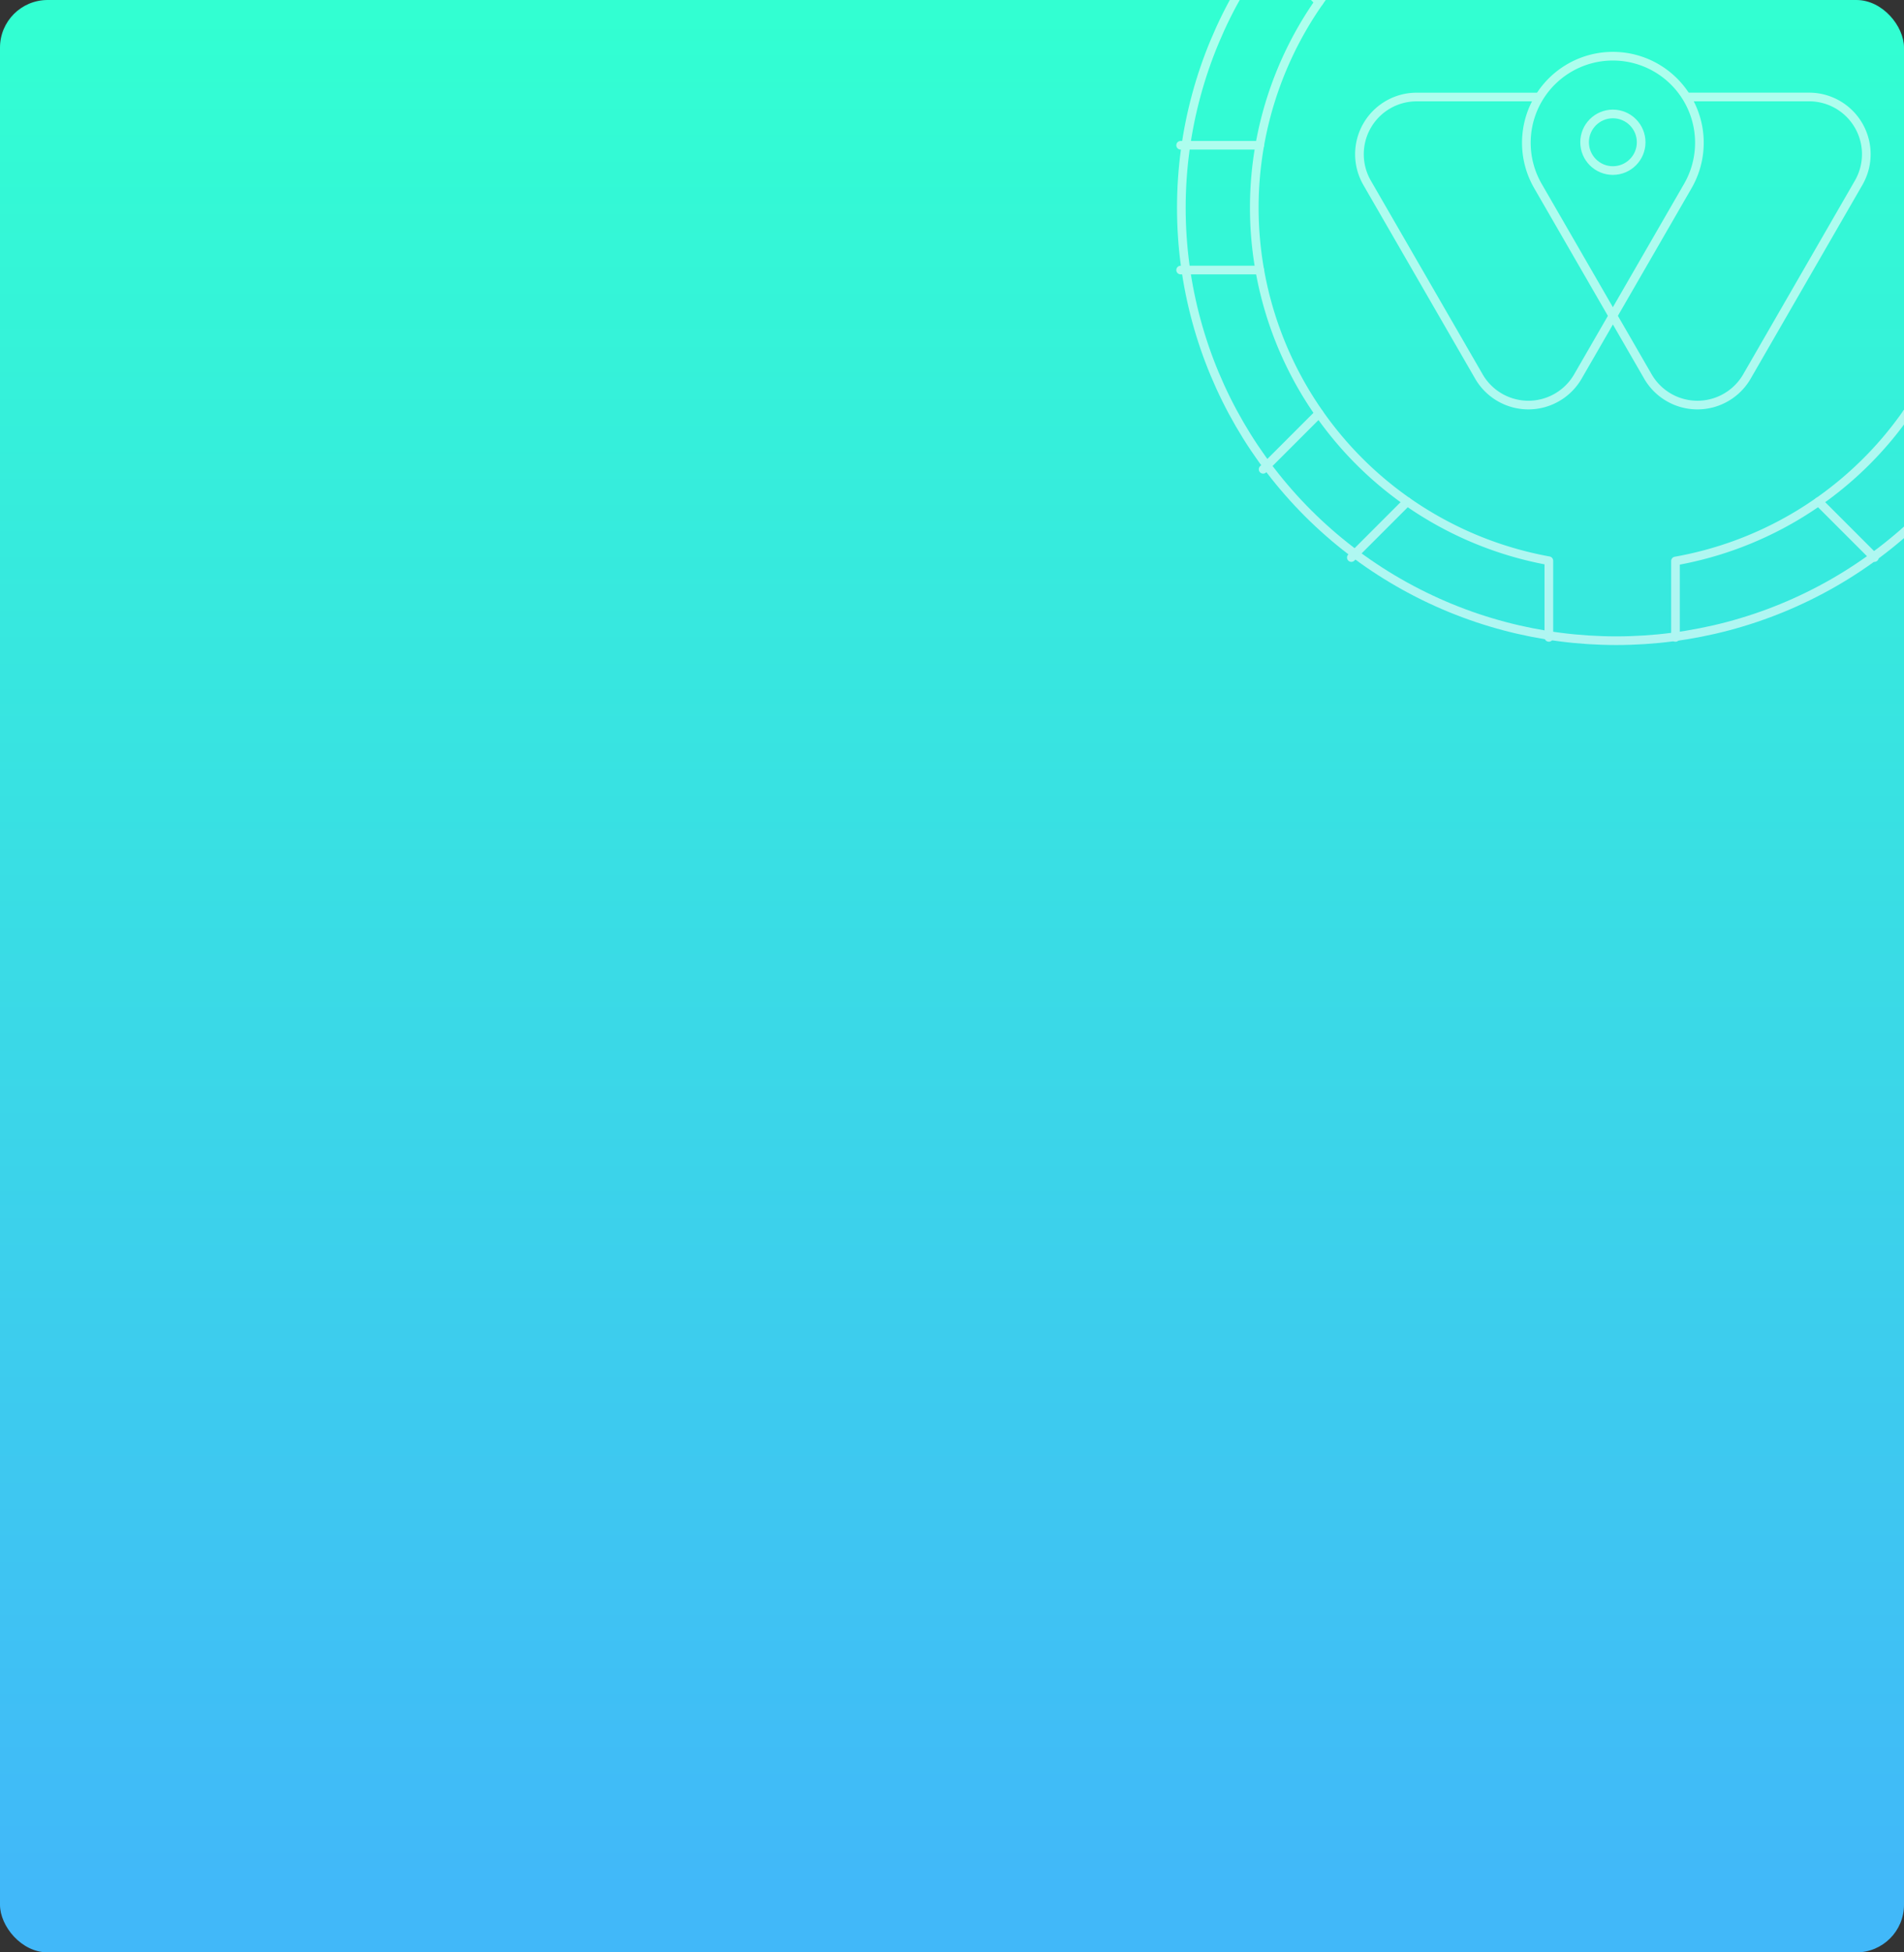 <svg xmlns="http://www.w3.org/2000/svg" xmlns:xlink="http://www.w3.org/1999/xlink" width="440" height="451" viewBox="0 0 440 451">
  <rect x="0" y="0" width="440" height="451" fill="#333333" stroke="none"/>
  <defs>
    <linearGradient id="linear-gradient" x1="0.489" y1="0.5" x2="0.029" y2="-0.043" gradientUnits="objectBoundingBox">
      <stop offset="0" stop-color="#3f19f9"/>
      <stop offset="1" stop-color="#32ffd2"/>
    </linearGradient>
    <linearGradient id="linear-gradient-2" x1="0.5" x2="0.5" y2="0.977" gradientUnits="objectBoundingBox">
      <stop offset="0" stop-color="#32ffd2"/>
      <stop offset="1" stop-color="#41b8f9"/>
    </linearGradient>
    <clipPath id="clip-path">
      <rect id="Rectángulo_1789" data-name="Rectángulo 1789" width="440" height="451" rx="11" transform="translate(-0.276 -0.011)" fill="url(#linear-gradient)"/>
    </clipPath>
  </defs>
  <g id="packageA" transform="translate(0.276 0.011)">
    <rect id="Rectángulo_1788" data-name="Rectángulo 1788" width="440" height="451" rx="11" transform="translate(-0.276 -0.011)" fill="url(#linear-gradient-2)"/>
    <g id="packageA-2" data-name="packageA" transform="translate(0 0)" clip-path="url(#clip-path)">
      <g id="Grupo_1477" data-name="Grupo 1477" transform="translate(272.304 -52.325)" opacity="0.6" style="isolation: isolate">
        <g id="Grupo_1476" data-name="Grupo 1476" transform="translate(0 0)">
          <g id="Grupo_1475" data-name="Grupo 1475">
            <g id="Grupo_1474" data-name="Grupo 1474">
              <g id="Grupo_1473" data-name="Grupo 1473">
                <g id="Grupo_1468" data-name="Grupo 1468" transform="translate(19.32 19.459)">
                  <line id="Línea_106" data-name="Línea 106" x1="12.922" y2="12.922" transform="translate(0 128.342)" fill="none" stroke="#fff" stroke-linecap="round" stroke-linejoin="round" stroke-width="2"/>
                  <line id="Línea_107" data-name="Línea 107" x1="12.921" y2="12.921" transform="translate(128.342)" fill="none" stroke="#fff" stroke-linecap="round" stroke-linejoin="round" stroke-width="2"/>
                  <line id="Línea_108" data-name="Línea 108" x1="12.917" y2="12.917" transform="translate(20.384 148.731)" fill="none" stroke="#fff" stroke-linecap="round" stroke-linejoin="round" stroke-width="2"/>
                  <line id="Línea_109" data-name="Línea 109" x1="12.92" y2="12.92" transform="translate(148.729 20.385)" fill="none" stroke="#fff" stroke-linecap="round" stroke-linejoin="round" stroke-width="2"/>
                </g>
                <g id="Grupo_1469" data-name="Grupo 1469" transform="translate(17.265 0.943)">
                  <path id="Trazado_2782" data-name="Trazado 2782" d="M667.215,398.283v17.776a82.9,82.9,0,0,0,0,163.126v17.7" transform="translate(-599.134 -398.283)" fill="none" stroke="#fff" stroke-linecap="round" stroke-linejoin="round" stroke-width="2"/>
                  <path id="Trazado_2783" data-name="Trazado 2783" d="M623.64,398.283v17.776a82.9,82.9,0,0,1-.334,163.187v17.643" transform="translate(-525.961 -398.283)" fill="none" stroke="#fff" stroke-linecap="round" stroke-linejoin="round" stroke-width="2"/>
                </g>
                <g id="Grupo_1470" data-name="Grupo 1470" transform="translate(41.559 65.169)">
                  <path id="Trazado_2784" data-name="Trazado 2784" d="M646.379,416.607l-27.977,0a13.215,13.215,0,0,0-11.445,19.822l25.827,44.73a13.215,13.215,0,0,0,22.887,0l8.083-14,0-.008,8.09,14.007a13.215,13.215,0,0,0,22.891,0l25.811-44.738A13.213,13.213,0,0,0,709.1,416.6l-27.748,0" transform="translate(-605.167 -407.051)" fill="none" stroke="#fff" stroke-linecap="round" stroke-linejoin="round" stroke-width="2"/>
                  <path id="Trazado_2785" data-name="Trazado 2785" d="M617.47,444.411a19.995,19.995,0,1,1,34.562,0l-17.281,29.926Z" transform="translate(-576.166 -414.231)" fill="none" stroke="#fff" stroke-linecap="round" stroke-linejoin="round" stroke-width="2"/>
                  <circle id="Elipse_185" data-name="Elipse 185" cx="6.537" cy="6.537" r="6.537" transform="translate(52.048 13.469)" stroke-width="2" stroke="#fff" stroke-linecap="round" stroke-linejoin="round" fill="none"/>
                </g>
                <ellipse id="Elipse_148" data-name="Elipse 148" cx="100.5" cy="100" rx="100.5" ry="100" transform="translate(0.42 0.314)" fill="none" stroke="#fff" stroke-linecap="round" stroke-linejoin="round" stroke-width="2"/>
                <g id="Grupo_1471" data-name="Grupo 1471" transform="translate(19.32 19.459)">
                  <line id="Línea_110" data-name="Línea 110" x2="12.922" y2="12.922" transform="translate(128.342 148.726)" fill="none" stroke="#fff" stroke-linecap="round" stroke-linejoin="round" stroke-width="2"/>
                  <line id="Línea_111" data-name="Línea 111" x2="12.921" y2="12.921" transform="translate(0 20.385)" fill="none" stroke="#fff" stroke-linecap="round" stroke-linejoin="round" stroke-width="2"/>
                  <line id="Línea_112" data-name="Línea 112" x2="12.917" y2="12.917" transform="translate(148.732 128.347)" fill="none" stroke="#fff" stroke-linecap="round" stroke-linejoin="round" stroke-width="2"/>
                  <line id="Línea_113" data-name="Línea 113" x2="12.92" y2="12.92" transform="translate(20.384)" fill="none" stroke="#fff" stroke-linecap="round" stroke-linejoin="round" stroke-width="2"/>
                </g>
                <g id="Grupo_1472" data-name="Grupo 1472" transform="translate(0.255 85.869)">
                  <line id="Línea_114" data-name="Línea 114" x2="18.274" transform="translate(181.504 28.828)" fill="none" stroke="#fff" stroke-linecap="round" stroke-linejoin="round" stroke-width="2"/>
                  <line id="Línea_115" data-name="Línea 115" x2="18.274" transform="translate(0 28.828)" fill="none" stroke="#fff" stroke-linecap="round" stroke-linejoin="round" stroke-width="2"/>
                  <line id="Línea_116" data-name="Línea 116" x2="18.267" transform="translate(181.511)" fill="none" stroke="#fff" stroke-linecap="round" stroke-linejoin="round" stroke-width="2"/>
                  <line id="Línea_117" data-name="Línea 117" x2="18.271" stroke-width="2" stroke="#fff" stroke-linecap="round" stroke-linejoin="round" fill="none"/>
                </g>
              </g>
            </g>
          </g>
        </g>
      </g>
    </g>
  </g>
</svg>
